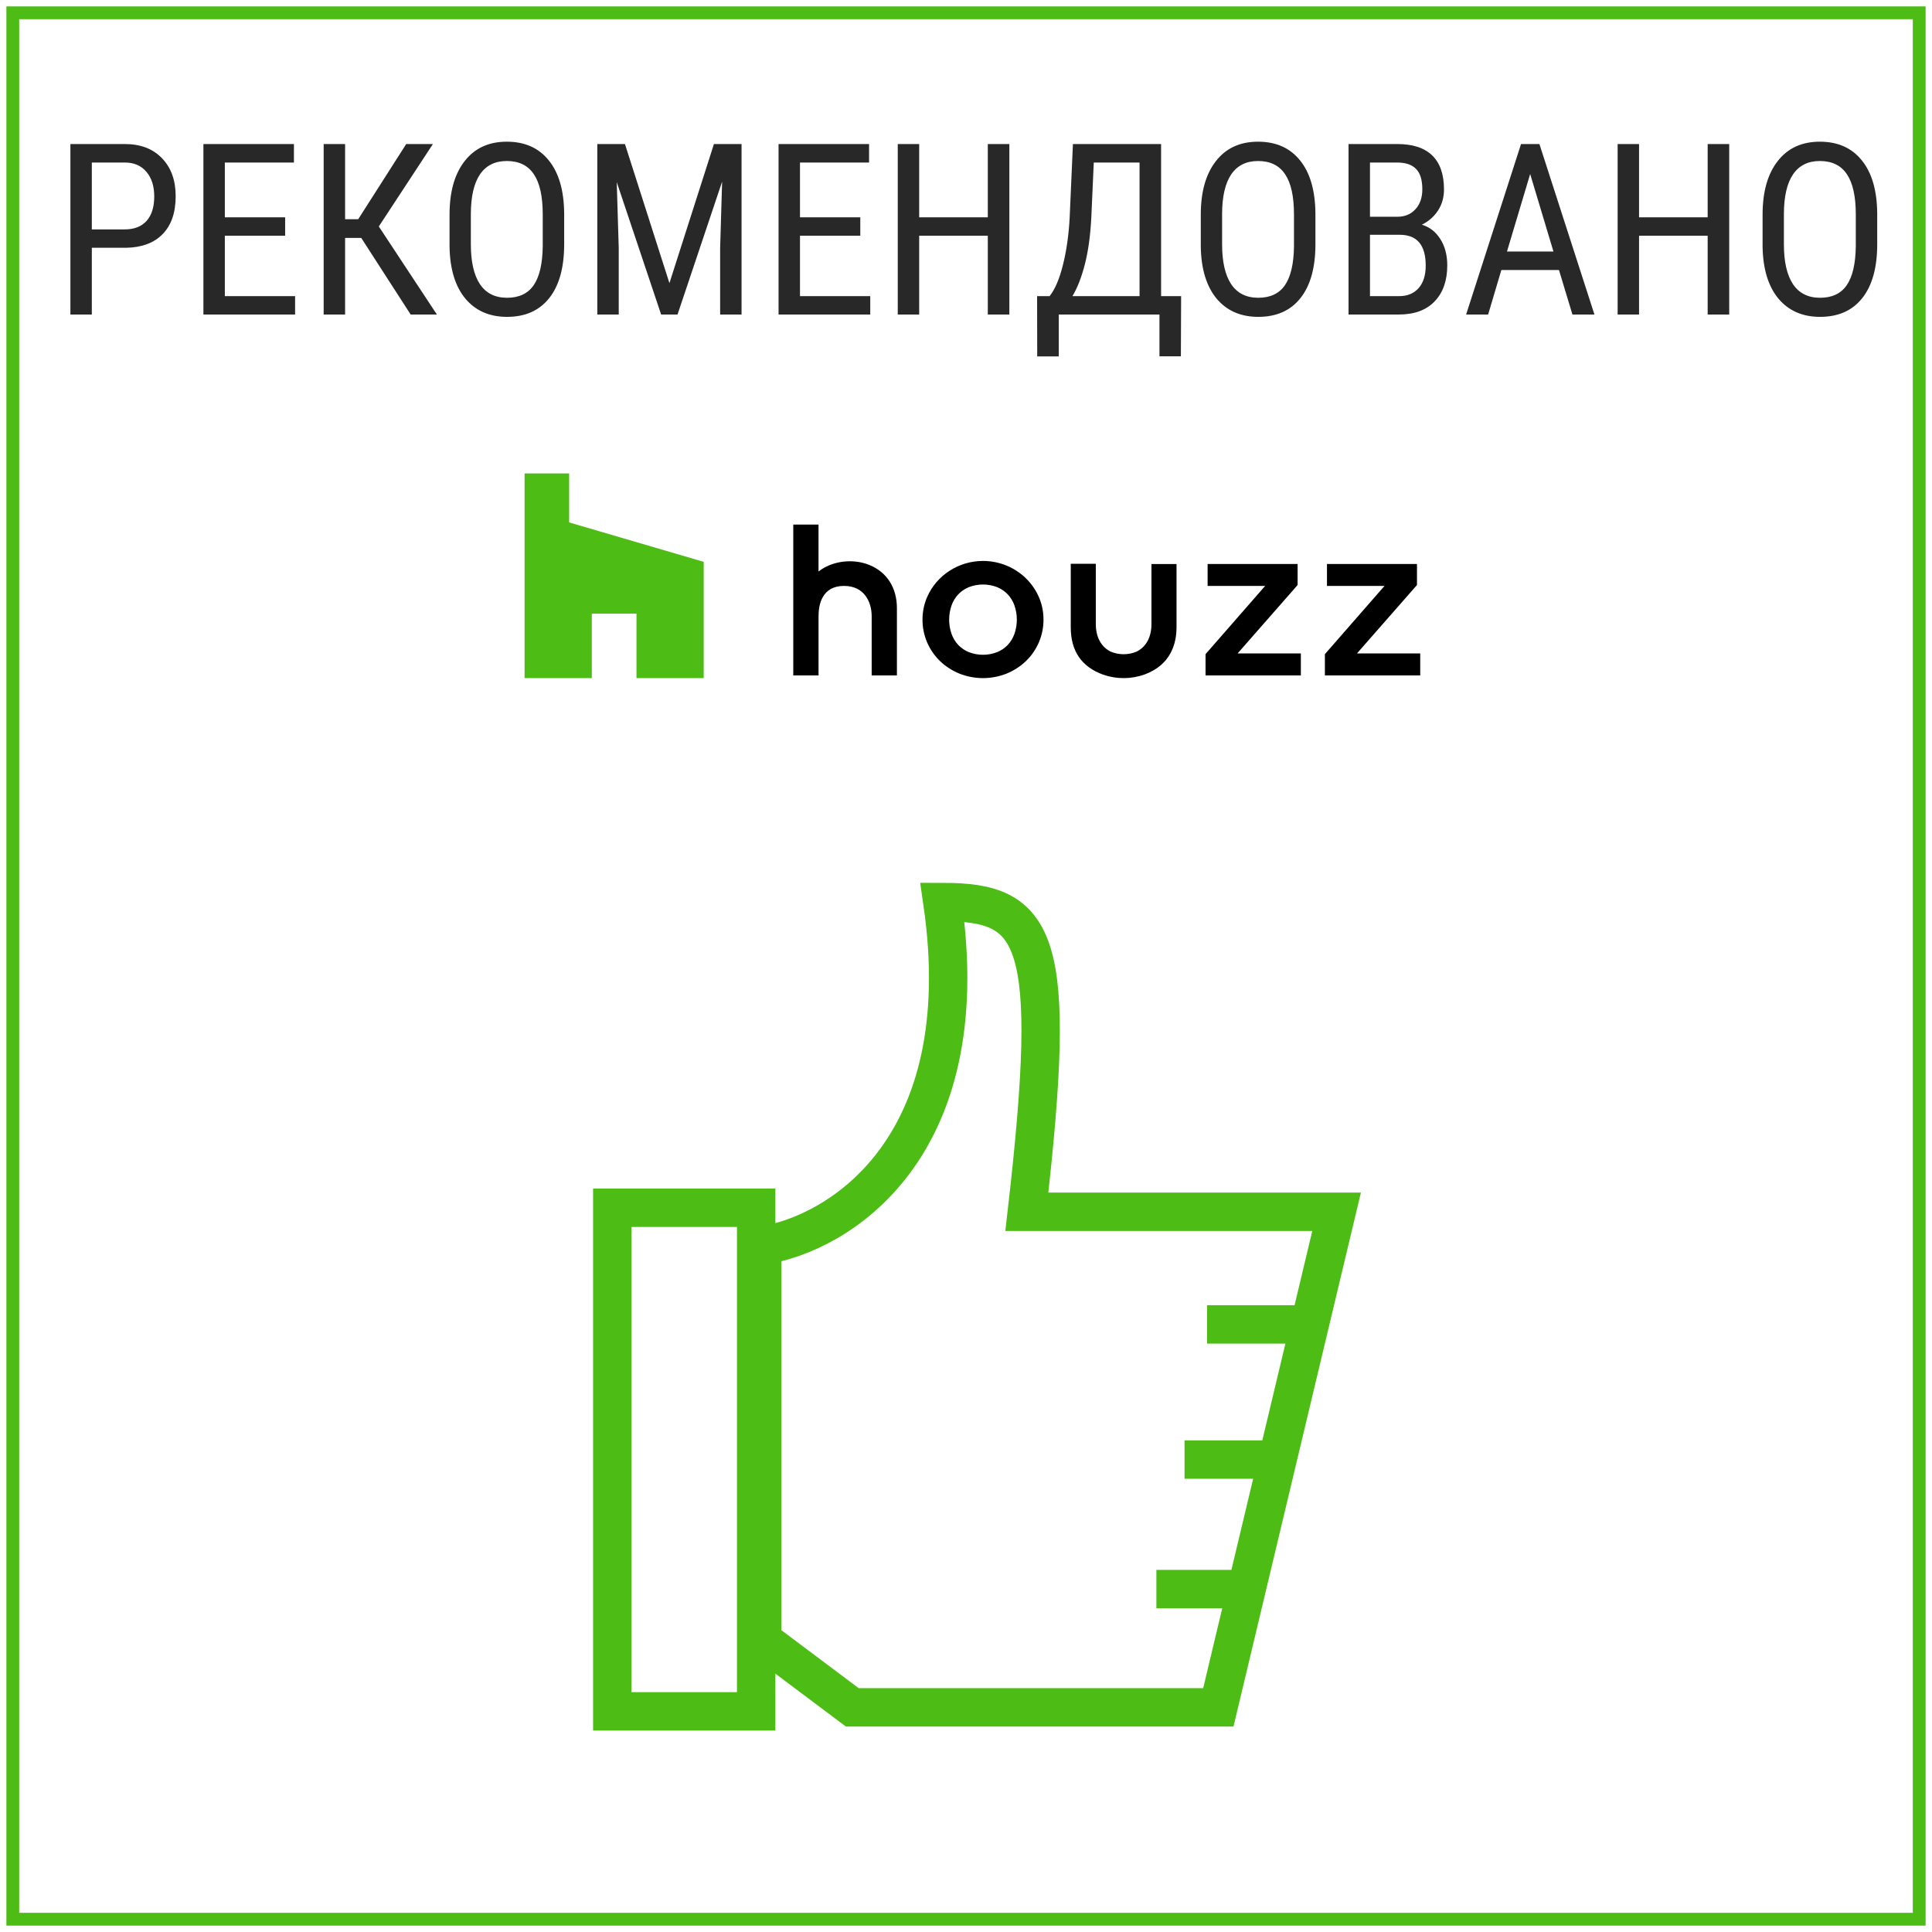 <svg width="151" height="151" viewBox="0 0 151 151" fill="none" xmlns="http://www.w3.org/2000/svg">
<path d="M150 1H1V150H150V1Z" stroke="#4DBC15"/>
<path d="M7.177 19.366V24.582H5.502V11.257H9.749C10.987 11.257 11.96 11.63 12.668 12.374C13.376 13.112 13.73 14.097 13.73 15.33C13.73 16.611 13.391 17.599 12.714 18.295C12.043 18.984 11.094 19.341 9.868 19.366H7.177ZM7.177 17.929H9.749C10.493 17.929 11.063 17.706 11.46 17.261C11.857 16.815 12.055 16.178 12.055 15.348C12.055 14.549 11.851 13.908 11.442 13.426C11.033 12.944 10.472 12.703 9.758 12.703H7.177V17.929ZM22.286 18.423H17.573V23.145H23.064V24.582H15.898V11.257H22.973V12.703H17.573V16.986H22.286V18.423ZM28.235 18.597H26.972V24.582H25.297V11.257H26.972V17.133H27.997L31.749 11.257H33.835L29.607 17.7L34.146 24.582H32.096L28.235 18.597ZM44.094 19.091C44.094 20.909 43.707 22.309 42.932 23.291C42.157 24.274 41.056 24.765 39.628 24.765C38.255 24.765 37.169 24.289 36.37 23.337C35.577 22.379 35.165 21.028 35.135 19.283V16.776C35.135 14.994 35.528 13.6 36.315 12.593C37.102 11.581 38.2 11.074 39.61 11.074C41.013 11.074 42.105 11.559 42.886 12.529C43.673 13.493 44.076 14.872 44.094 16.666V19.091ZM42.419 16.757C42.419 15.348 42.188 14.302 41.724 13.618C41.266 12.929 40.562 12.584 39.61 12.584C38.689 12.584 37.99 12.932 37.514 13.627C37.044 14.323 36.806 15.348 36.8 16.702V19.091C36.8 20.451 37.035 21.489 37.505 22.202C37.981 22.916 38.689 23.273 39.628 23.273C40.568 23.273 41.263 22.944 41.715 22.285C42.166 21.626 42.401 20.616 42.419 19.256V16.757ZM48.844 11.257L52.321 22.129L55.799 11.257H57.958V24.582H56.284V19.393L56.439 14.195L52.953 24.582H51.672L48.203 14.232L48.359 19.393V24.582H46.684V11.257H48.844ZM67.238 18.423H62.525V23.145H68.016V24.582H60.85V11.257H67.924V12.703H62.525V16.986H67.238V18.423ZM78.888 24.582H77.204V18.423H71.841V24.582H70.166V11.257H71.841V16.986H77.204V11.257H78.888V24.582ZM90.748 23.145H92.313L92.295 27.849H90.62V24.582H82.75V27.858H81.066L81.057 23.145H82.036C82.463 22.602 82.811 21.785 83.079 20.692C83.354 19.6 83.528 18.38 83.601 17.032L83.857 11.257H90.748V23.145ZM83.82 23.145H89.064V12.703H85.486L85.294 17.004C85.221 18.414 85.053 19.631 84.79 20.656C84.528 21.675 84.205 22.504 83.82 23.145ZM102.81 19.091C102.81 20.909 102.422 22.309 101.647 23.291C100.873 24.274 99.771 24.765 98.344 24.765C96.971 24.765 95.885 24.289 95.085 23.337C94.293 22.379 93.881 21.028 93.85 19.283V16.776C93.85 14.994 94.244 13.6 95.031 12.593C95.818 11.581 96.917 11.074 98.325 11.074C99.729 11.074 100.821 11.559 101.602 12.529C102.388 13.493 102.791 14.872 102.81 16.666V19.091ZM101.134 16.757C101.134 15.348 100.903 14.302 100.439 13.618C99.982 12.929 99.277 12.584 98.325 12.584C97.404 12.584 96.706 12.932 96.23 13.627C95.76 14.323 95.522 15.348 95.516 16.702V19.091C95.516 20.451 95.751 21.489 96.22 22.202C96.696 22.916 97.404 23.273 98.344 23.273C99.284 23.273 99.979 22.944 100.431 22.285C100.881 21.626 101.117 20.616 101.134 19.256V16.757ZM105.399 24.582V11.257H109.197C110.412 11.257 111.324 11.553 111.934 12.145C112.549 12.737 112.858 13.624 112.858 14.808C112.858 15.43 112.702 15.979 112.391 16.455C112.08 16.931 111.659 17.3 111.129 17.563C111.739 17.746 112.22 18.121 112.574 18.688C112.935 19.256 113.114 19.939 113.114 20.738C113.114 21.934 112.785 22.873 112.126 23.557C111.473 24.24 110.539 24.582 109.326 24.582H105.399ZM107.074 18.35V23.145H109.362C109.997 23.145 110.5 22.938 110.872 22.523C111.244 22.102 111.43 21.513 111.43 20.756C111.43 19.152 110.753 18.35 109.399 18.35H107.074ZM107.074 16.94H109.225C109.805 16.94 110.271 16.745 110.625 16.355C110.985 15.964 111.165 15.446 111.165 14.799C111.165 14.067 111.003 13.536 110.68 13.207C110.357 12.871 109.863 12.703 109.197 12.703H107.074V16.94ZM121.845 21.104H117.342L116.308 24.582H114.588L118.88 11.257H120.316L124.617 24.582H122.897L121.845 21.104ZM117.781 19.658H121.414L119.594 13.6L117.781 19.658ZM135.151 24.582H133.467V18.423H128.104V24.582H126.43V11.257H128.104V16.986H133.467V11.257H135.151V24.582ZM146.718 19.091C146.718 20.909 146.331 22.309 145.556 23.291C144.781 24.274 143.68 24.765 142.252 24.765C140.88 24.765 139.794 24.289 138.995 23.337C138.202 22.379 137.789 21.028 137.759 19.283V16.776C137.759 14.994 138.152 13.6 138.939 12.593C139.726 11.581 140.825 11.074 142.234 11.074C143.637 11.074 144.73 11.559 145.51 12.529C146.297 13.493 146.7 14.872 146.718 16.666V19.091ZM145.044 16.757C145.044 15.348 144.812 14.302 144.348 13.618C143.89 12.929 143.186 12.584 142.234 12.584C141.313 12.584 140.614 12.932 140.139 13.627C139.668 14.323 139.43 15.348 139.425 16.702V19.091C139.425 20.451 139.659 21.489 140.129 22.202C140.605 22.916 141.313 23.273 142.252 23.273C143.192 23.273 143.887 22.944 144.339 22.285C144.791 21.626 145.025 20.616 145.044 19.256V16.757Z" fill="#282828"/>
<path d="M102.264 103.512H94.341" stroke="#4DBC15" stroke-width="3"/>
<path d="M100.063 114.076H92.58" stroke="#4DBC15" stroke-width="3"/>
<path d="M73.654 70.5C76.471 89.867 65.438 96.469 59.569 97.35V128.16L66.612 133.442H95.222L104.465 94.708H80.257C82.721 73.229 81.137 70.5 73.654 70.5Z" stroke="#4DBC15" stroke-width="3"/>
<path d="M59.101 94.396H47.855V133.754H59.101V94.396Z" stroke="#4DBC15" stroke-width="3"/>
<path d="M97.423 124.199H90.38" stroke="#4DBC15" stroke-width="3"/>
<path fill-rule="evenodd" clip-rule="evenodd" d="M49.746 53H55V43.912L44.483 40.831V37H41V53H46.254V47.962H49.746V53Z" fill="#4DBC15"/>
<path fill-rule="evenodd" clip-rule="evenodd" d="M85.646 44.063V48.835C85.649 49.108 85.688 49.379 85.762 49.642C85.837 49.909 85.963 50.16 86.133 50.381C86.309 50.609 86.536 50.795 86.797 50.925C87.449 51.202 88.192 51.202 88.844 50.925C89.105 50.795 89.332 50.609 89.509 50.381C89.678 50.16 89.804 49.909 89.879 49.642C89.953 49.379 89.992 49.108 89.994 48.835V44.084H91.954V49.02C91.954 50.286 91.522 51.954 89.46 52.715C88.409 53.092 87.255 53.095 86.202 52.723C84.522 52.107 83.688 50.875 83.688 49.028V44.063H85.646H85.646ZM80.186 45.202C80.611 45.618 80.951 46.11 81.189 46.65C81.436 47.213 81.56 47.819 81.556 48.431C81.562 49.647 81.067 50.815 80.184 51.67C79.751 52.083 79.242 52.413 78.684 52.642C77.495 53.119 76.16 53.119 74.971 52.642C74.412 52.413 73.903 52.083 73.471 51.67C72.588 50.815 72.094 49.646 72.101 48.431C72.097 47.819 72.222 47.213 72.468 46.65C73.215 44.95 74.936 43.842 76.829 43.842C78.088 43.842 79.296 44.331 80.186 45.202ZM101.418 44.078V45.724L96.727 51.072H101.671V52.791H94.222V51.128L98.879 45.796H94.384V44.078H101.418V44.078ZM110.747 44.078V45.724L106.055 51.072H111V52.791H103.55V51.128L108.208 45.796H103.713V44.078H110.747V44.078ZM63.973 41V44.667C65.018 43.844 66.632 43.625 67.948 44.157C69.315 44.71 70.099 45.936 70.1 47.52V52.788H68.128V48.154C68.128 47.065 67.562 45.793 65.969 45.793C64.234 45.793 63.975 47.272 63.975 48.154V52.79H62V41H63.973ZM79.284 49.547C79.536 48.823 79.536 48.037 79.284 47.313C79.171 46.994 78.993 46.7 78.761 46.451C78.528 46.21 78.247 46.019 77.934 45.89C77.224 45.614 76.433 45.614 75.723 45.89C75.41 46.019 75.129 46.21 74.896 46.451C74.663 46.7 74.485 46.994 74.372 47.313C74.12 48.037 74.12 48.823 74.372 49.547C74.485 49.867 74.663 50.16 74.896 50.41C75.129 50.651 75.41 50.842 75.723 50.97C76.433 51.245 77.224 51.245 77.934 50.97C78.247 50.842 78.528 50.651 78.761 50.41C78.993 50.16 79.171 49.866 79.284 49.547Z" fill="black"/>
</svg>
